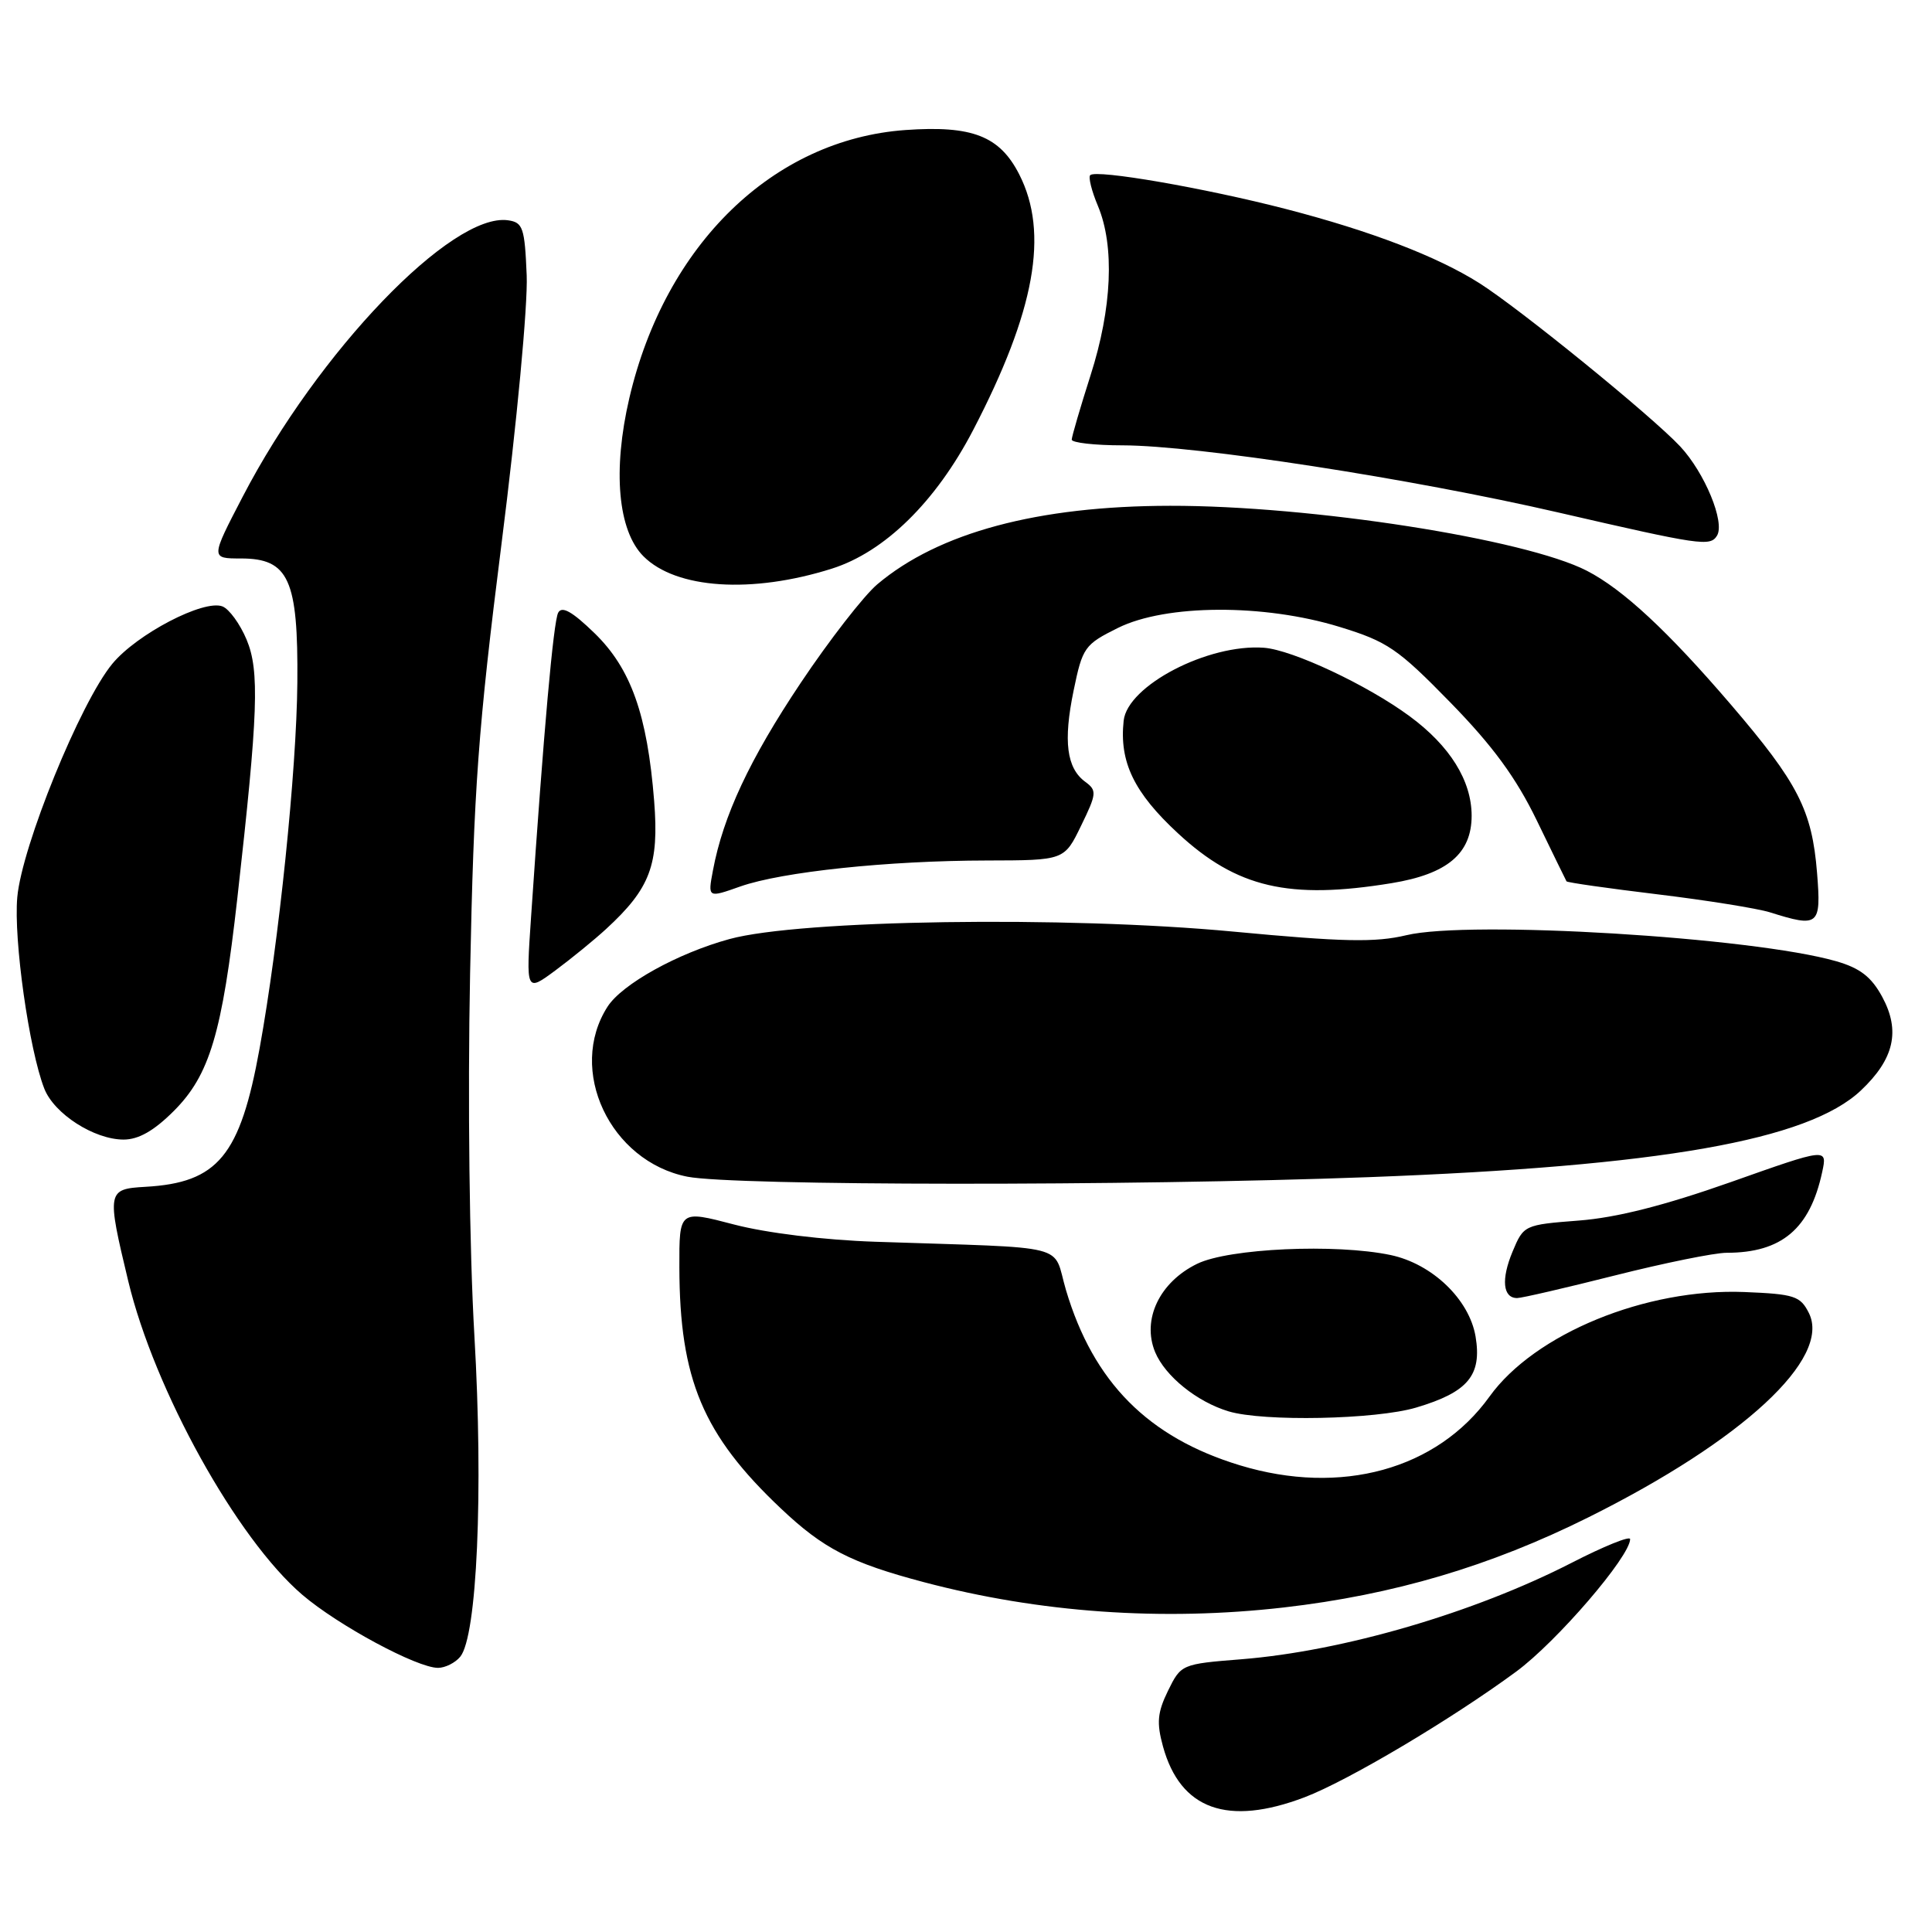 <?xml version="1.0" encoding="UTF-8" standalone="no"?>
<!DOCTYPE svg PUBLIC "-//W3C//DTD SVG 1.1//EN" "http://www.w3.org/Graphics/SVG/1.1/DTD/svg11.dtd" >
<svg xmlns="http://www.w3.org/2000/svg" xmlns:xlink="http://www.w3.org/1999/xlink" version="1.1" viewBox="0 0 256 256">
 <g >
 <path fill="currentColor"
d=" M 172.86 238.15 C 178.61 235.96 192.27 227.85 200.90 221.50 C 206.28 217.54 216.00 206.23 216.00 203.94 C 216.00 203.48 212.51 204.89 208.25 207.08 C 195.29 213.72 177.98 218.78 164.50 219.86 C 156.56 220.49 156.49 220.53 154.77 224.03 C 153.36 226.92 153.24 228.27 154.10 231.41 C 156.41 239.78 162.66 242.02 172.86 238.15 Z  M 60.98 219.53 C 63.21 216.84 64.06 197.67 62.86 177.00 C 62.20 165.62 61.96 145.64 62.29 129.00 C 62.78 104.39 63.35 96.61 66.46 72.00 C 68.48 56.09 69.95 40.41 69.79 36.50 C 69.53 30.17 69.29 29.47 67.32 29.19 C 59.88 28.13 42.16 46.58 32.17 65.79 C 27.90 74.00 27.90 74.00 31.93 74.00 C 38.26 74.00 39.52 76.77 39.40 90.46 C 39.30 102.11 36.96 124.82 34.40 138.91 C 31.82 153.16 28.88 156.72 19.26 157.26 C 14.19 157.55 14.13 157.83 16.99 169.74 C 20.46 184.20 31.38 203.89 40.05 211.31 C 44.78 215.36 55.25 221.00 58.04 221.00 C 58.98 221.00 60.31 220.34 60.98 219.53 Z  M 170.09 213.00 C 184.63 211.33 197.46 207.54 210.50 201.04 C 230.95 190.85 242.67 179.99 239.69 173.99 C 238.56 171.73 237.79 171.47 231.14 171.20 C 218.10 170.68 203.35 176.73 197.37 185.05 C 190.42 194.72 177.69 198.23 164.29 194.16 C 152.14 190.47 144.88 183.15 141.25 170.95 C 139.39 164.67 142.38 165.43 116.00 164.54 C 109.15 164.31 101.57 163.38 97.25 162.25 C 90.00 160.35 90.00 160.35 90.02 167.93 C 90.05 182.76 93.14 190.12 103.47 199.88 C 109.10 205.21 112.73 207.08 122.40 209.64 C 137.75 213.70 154.00 214.84 170.09 213.00 Z  M 187.65 186.51 C 194.52 184.47 196.38 182.24 195.52 177.09 C 194.68 172.17 189.78 167.47 184.27 166.30 C 177.00 164.77 162.83 165.41 158.63 167.46 C 153.64 169.89 151.28 174.85 153.06 179.16 C 154.39 182.35 158.60 185.75 162.79 187.01 C 167.40 188.40 182.31 188.10 187.65 186.51 Z  M 214.00 169.00 C 220.54 167.35 227.19 166.00 228.79 166.00 C 236.08 166.00 239.83 162.83 241.45 155.30 C 242.14 152.10 242.14 152.10 229.32 156.64 C 220.56 159.73 214.19 161.35 209.20 161.73 C 201.97 162.29 201.89 162.33 200.42 165.85 C 198.89 169.52 199.13 172.00 201.03 172.00 C 201.63 172.00 207.46 170.65 214.00 169.00 Z  M 181.34 155.98 C 220.03 154.53 239.58 151.09 246.57 144.50 C 250.99 140.33 251.84 136.60 249.41 132.10 C 247.97 129.44 246.47 128.28 243.31 127.37 C 232.24 124.18 194.72 121.91 186.35 123.92 C 182.24 124.90 178.01 124.82 163.40 123.44 C 141.25 121.35 106.00 121.87 96.66 124.43 C 89.81 126.30 82.44 130.39 80.51 133.38 C 75.12 141.76 80.82 153.90 91.09 155.92 C 97.30 157.13 149.42 157.17 181.34 155.98 Z  M 23.03 147.21 C 27.78 142.46 29.43 136.94 31.45 119.00 C 34.21 94.45 34.41 88.89 32.67 84.74 C 31.80 82.67 30.36 80.69 29.47 80.35 C 26.99 79.40 18.13 84.02 14.88 87.96 C 10.64 93.10 2.89 112.15 2.29 118.89 C 1.79 124.50 3.85 139.08 5.87 144.25 C 7.18 147.59 12.47 150.99 16.37 151.00 C 18.36 151.00 20.40 149.84 23.03 147.21 Z  M 80.32 123.09 C 86.17 117.71 87.34 114.59 86.68 106.15 C 85.77 94.68 83.60 88.58 78.77 83.89 C 75.81 81.02 74.45 80.26 73.96 81.19 C 73.33 82.40 72.05 96.73 70.37 121.49 C 69.69 131.47 69.69 131.47 73.60 128.58 C 75.74 126.99 78.77 124.52 80.32 123.09 Z  M 240.77 115.67 C 240.10 107.35 238.26 103.76 229.35 93.36 C 221.01 83.63 215.06 78.10 210.27 75.63 C 202.07 71.41 173.72 66.99 155.04 67.02 C 137.50 67.04 124.36 70.57 116.24 77.43 C 114.45 78.95 109.89 84.82 106.11 90.47 C 99.34 100.59 95.82 108.11 94.47 115.33 C 93.78 118.99 93.78 118.99 98.10 117.46 C 103.62 115.52 117.63 114.04 130.76 114.02 C 141.03 114.00 141.03 114.00 143.25 109.41 C 145.32 105.17 145.36 104.74 143.81 103.60 C 141.33 101.79 140.87 98.22 142.26 91.50 C 143.44 85.77 143.71 85.40 148.14 83.20 C 154.49 80.05 167.50 79.99 177.51 83.07 C 183.84 85.01 185.22 85.95 192.19 93.09 C 197.82 98.86 200.88 103.04 203.64 108.73 C 205.71 113.00 207.48 116.63 207.57 116.78 C 207.66 116.94 213.08 117.71 219.61 118.50 C 226.15 119.29 232.85 120.37 234.50 120.88 C 241.01 122.93 241.33 122.67 240.77 115.67 Z  M 184.41 117.02 C 191.79 115.81 195.00 113.10 195.00 108.08 C 194.99 103.44 192.13 98.84 186.78 94.90 C 181.16 90.76 171.28 86.12 167.48 85.83 C 160.09 85.28 149.38 90.85 148.89 95.50 C 148.30 100.97 150.26 105.03 156.10 110.43 C 163.89 117.64 170.80 119.25 184.41 117.02 Z  M 110.22 75.35 C 117.22 73.14 124.00 66.49 128.94 57.00 C 137.15 41.22 139.02 30.87 135.05 23.10 C 132.46 18.02 128.82 16.60 119.96 17.23 C 102.46 18.49 88.15 32.38 83.39 52.75 C 81.16 62.32 81.87 70.33 85.27 73.72 C 89.59 78.04 99.62 78.70 110.22 75.35 Z  M 227.51 70.98 C 228.60 69.21 225.89 62.64 222.63 59.15 C 218.85 55.11 201.33 40.87 196.01 37.51 C 190.41 33.97 181.64 30.61 170.41 27.70 C 159.67 24.92 145.25 22.42 144.46 23.21 C 144.19 23.47 144.65 25.32 145.49 27.31 C 147.71 32.63 147.35 40.83 144.51 49.71 C 143.14 54.00 142.02 57.84 142.01 58.25 C 142.01 58.66 145.04 59.01 148.75 59.01 C 158.60 59.03 186.95 63.40 206.50 67.91 C 225.37 72.26 226.61 72.44 227.51 70.98 Z "/>
</g>
</svg>